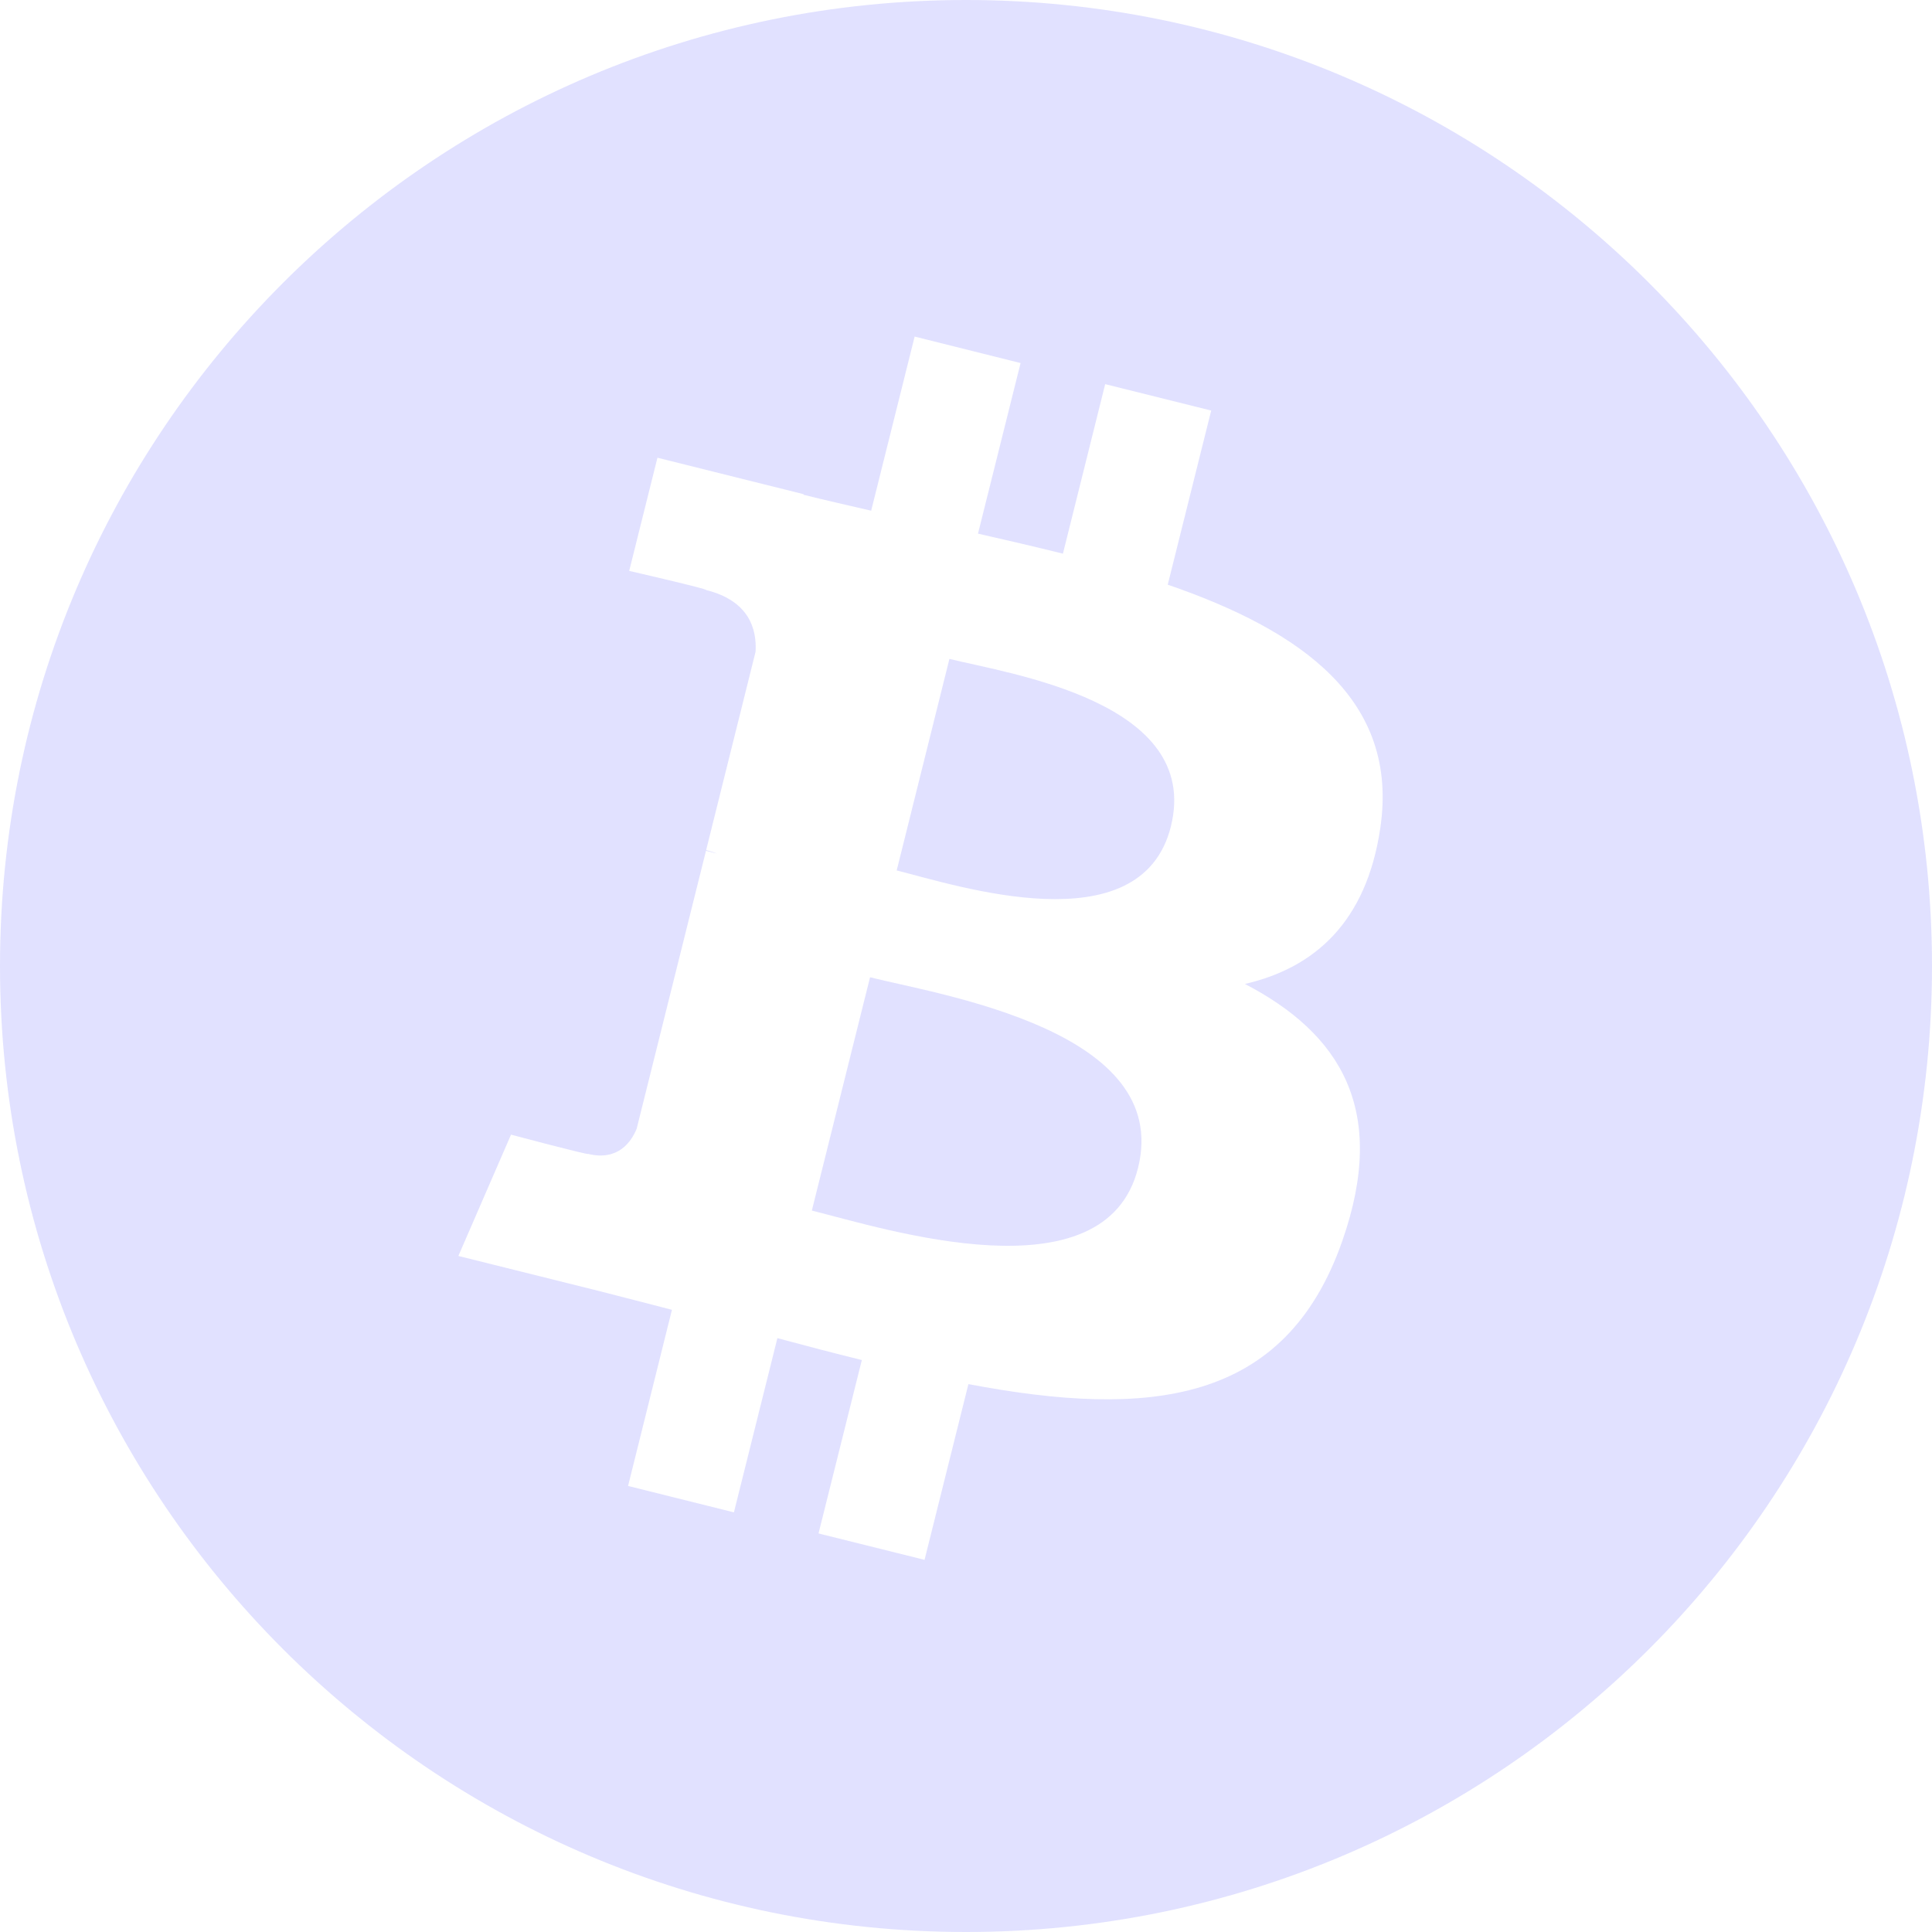 <svg width="24" height="24" viewBox="0 0 24 24" fill="none" xmlns="http://www.w3.org/2000/svg">
<g clip-path="url(#clip0_29_598)">
<path d="M24 12C24 18.627 18.627 24 12 24C5.373 24 0 18.627 0 12C0 5.373 5.373 0 12 0C18.627 0 24 5.373 24 12ZM17.146 10.29C17.385 8.694 16.169 7.835 14.506 7.263L15.046 5.1L13.729 4.772L13.204 6.878C12.858 6.791 12.502 6.71 12.149 6.629L12.678 4.51L11.362 4.181L10.822 6.344C10.536 6.278 10.254 6.214 9.981 6.146L9.983 6.139L8.167 5.686L7.816 7.092C7.816 7.092 8.793 7.316 8.773 7.33C9.306 7.463 9.403 7.816 9.386 8.096L8.772 10.56C8.809 10.569 8.856 10.583 8.909 10.604C8.865 10.593 8.818 10.581 8.77 10.569L7.909 14.021C7.843 14.183 7.678 14.426 7.305 14.334C7.318 14.353 6.348 14.095 6.348 14.095L5.694 15.602L7.408 16.029C7.727 16.109 8.039 16.192 8.347 16.271L7.802 18.459L9.117 18.787L9.657 16.623C10.006 16.717 10.355 16.808 10.706 16.895L10.168 19.049L11.485 19.377L12.03 17.194C14.275 17.619 15.964 17.447 16.674 15.417C17.247 13.782 16.646 12.838 15.465 12.223C16.325 12.025 16.973 11.459 17.146 10.29ZM14.137 14.509C13.73 16.144 10.977 15.26 10.085 15.038L10.808 12.14C11.7 12.363 14.563 12.804 14.137 14.509ZM14.545 10.267C14.173 11.754 11.882 10.998 11.139 10.813L11.794 8.185C12.537 8.37 14.931 8.715 14.545 10.267Z" fill="#E1E1FF"/>
</g>
<defs>
<clipPath id="clip0_29_598">
<rect width="24" height="24" fill="white"/>
</clipPath>
</defs>
</svg>
